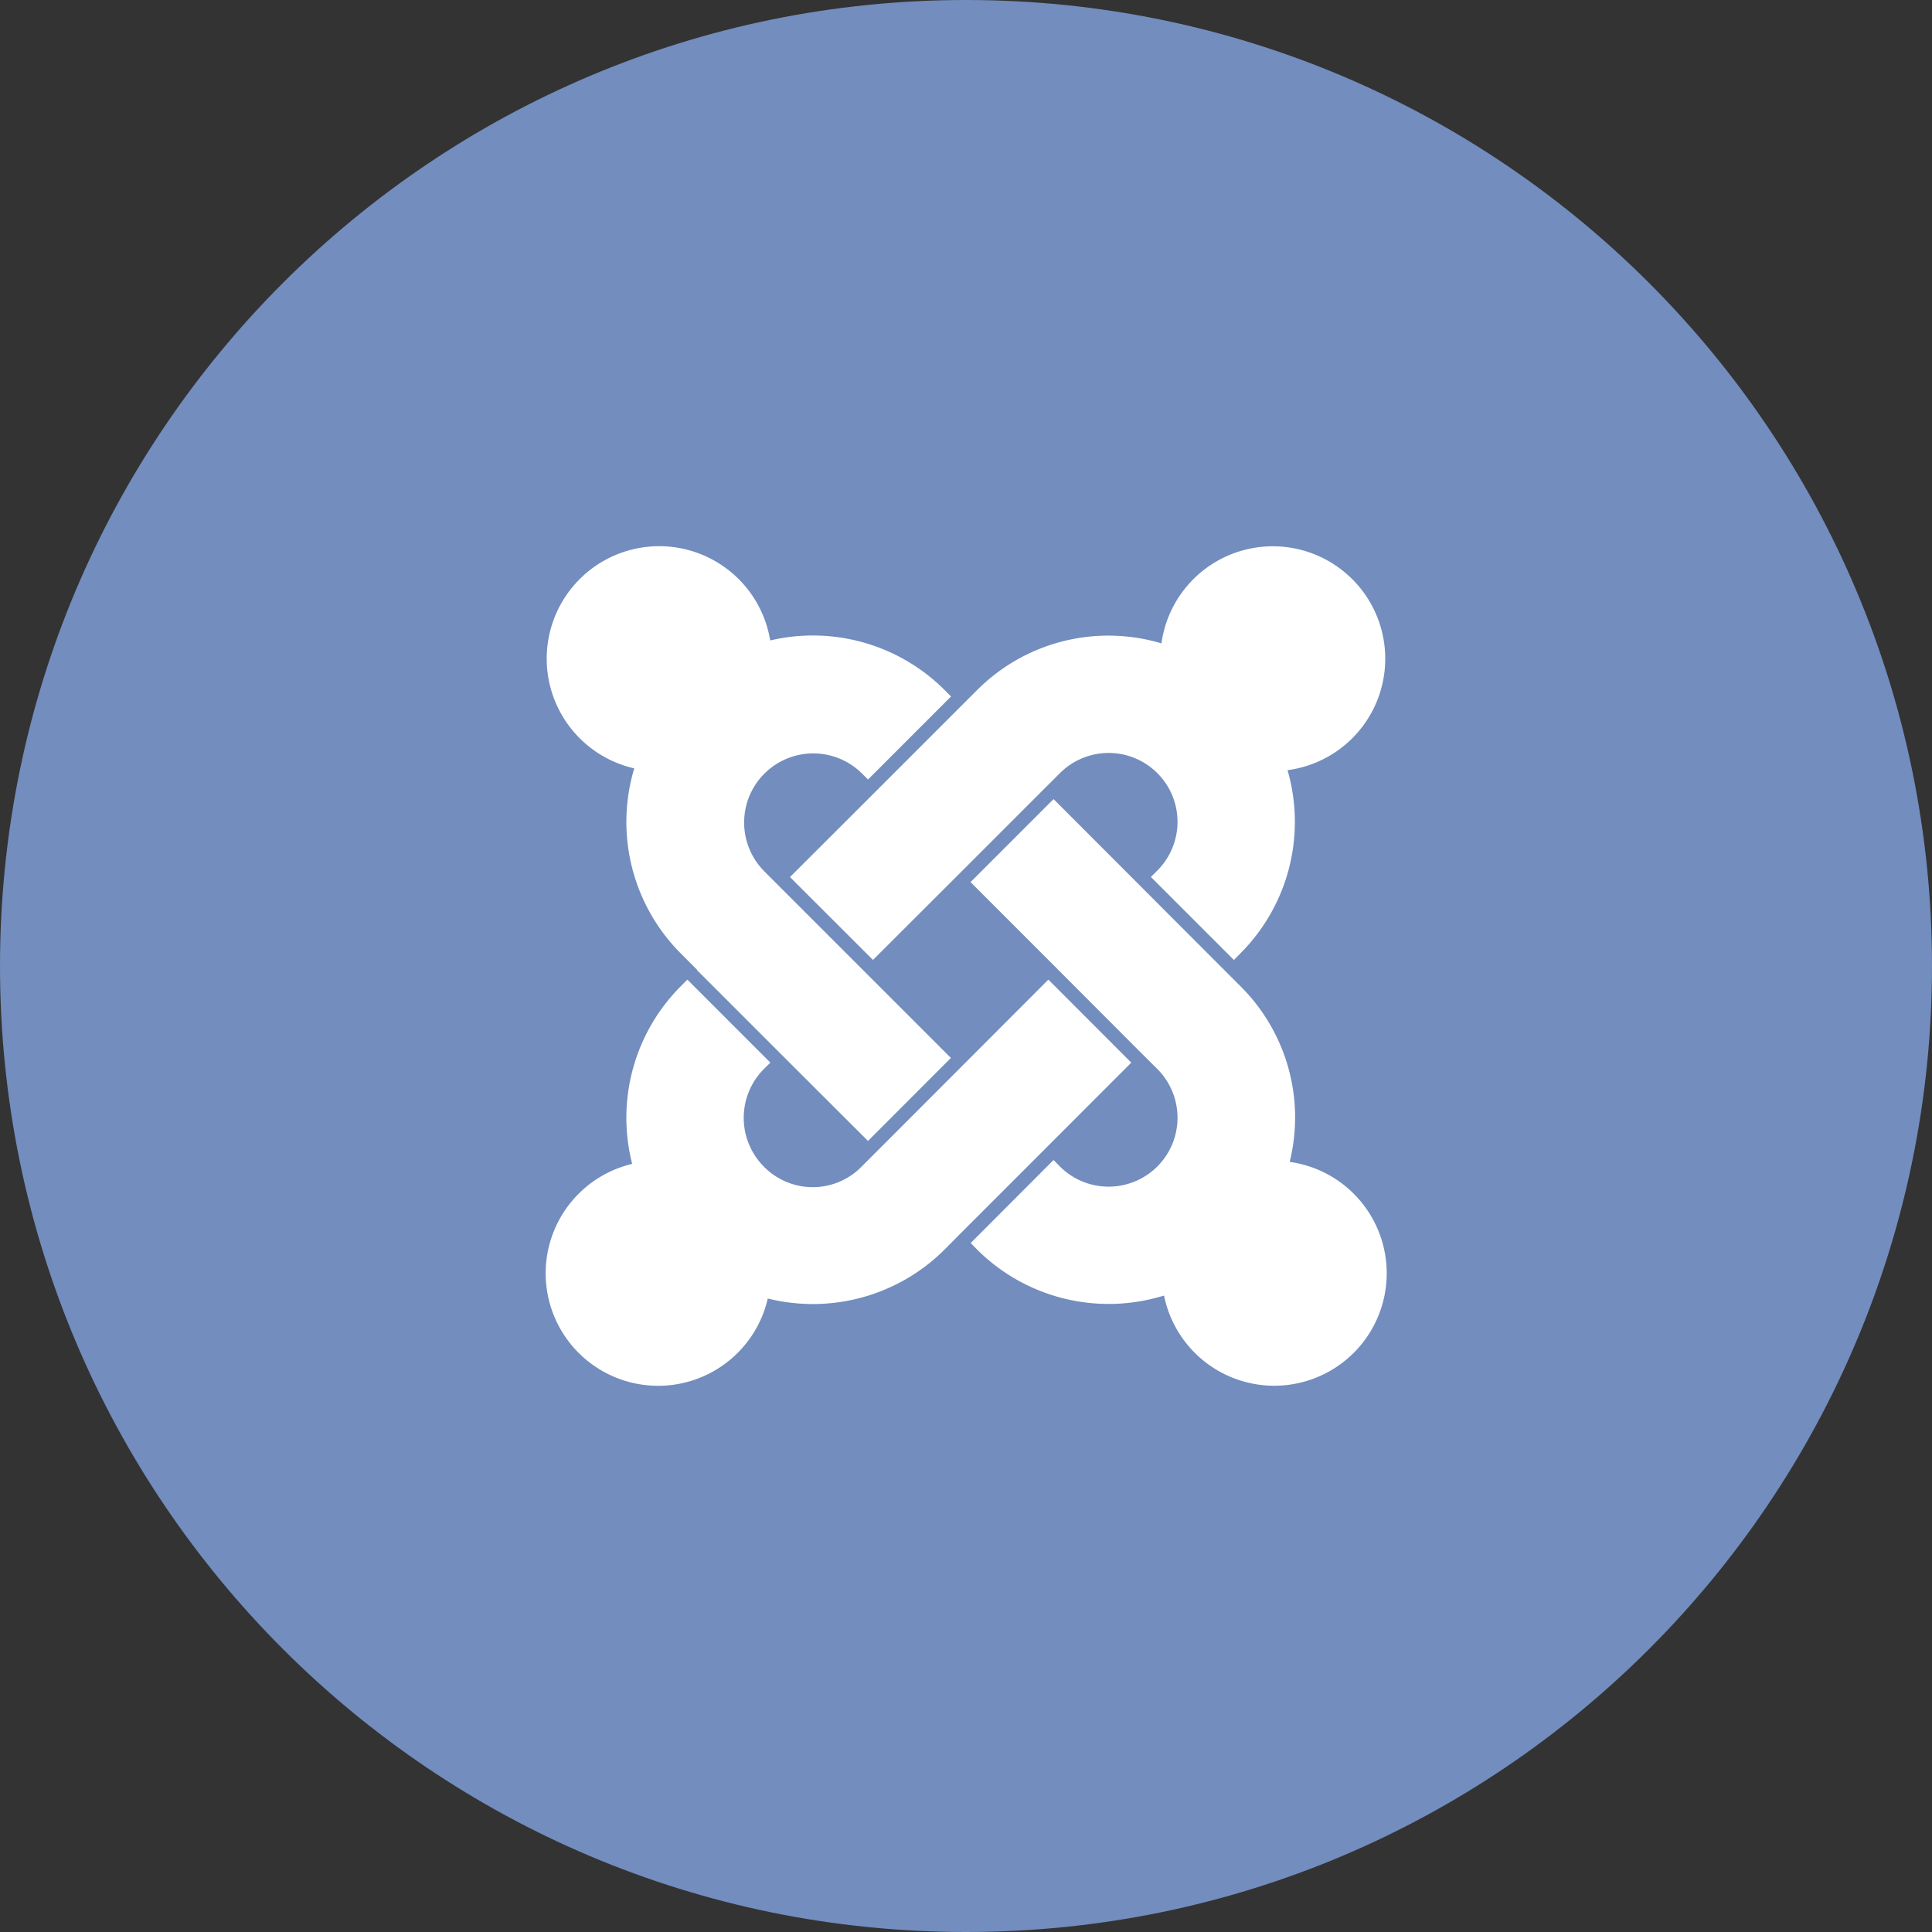 <svg width="1024" height="1024" fill="none" xmlns="http://www.w3.org/2000/svg"><rect width="100%" height="100%" fill="#333333" stroke="none"/><g clip-path="url(#a)"><path d="M512 1024c282.77 0 512-229.23 512-512S794.77 0 512 0 0 229.23 0 512s229.23 512 512 512Z" fill="#728DBE"/><path d="m599.61 563.22-46.39 46.43-44 44-8.58 8.65a98.86 98.86 0 0 1-93.7 25.94 59.619 59.619 0 1 1-99.386-56.37 59.62 59.62 0 0 1 27.506-14.99A98.674 98.674 0 0 1 361 522.56l3.32-3.34 44 44-3.42 3.36a36.652 36.652 0 0 0 0 51.78 36.248 36.248 0 0 0 25.87 10.861 36.238 36.238 0 0 0 25.87-10.861l8.63-8.63 43.94-44 46.45-46.52 43.95 44.01Zm17.15 123.5a98.742 98.742 0 0 1-98.92-24.47l-3.34-3.43 43.91-44 3.34 3.42a36.508 36.508 0 0 0 11.846 7.921 36.506 36.506 0 0 0 27.953.011 36.509 36.509 0 0 0 19.773-19.758 36.524 36.524 0 0 0-7.902-39.804l-8.65-8.61-43.91-44-46.45-46.47 44-44 46.4 46.47 43.94 44 8.61 8.61a98 98 0 0 1 26.2 93.22 59.6 59.6 0 1 1-66.56 71l-.24-.11ZM418.71 464.86l46.56-46.51 44-44 8.58-8.56A98.297 98.297 0 0 1 615.59 341a59.593 59.593 0 0 1 72.775-49.852 59.594 59.594 0 0 1 42.661 77.209 59.585 59.585 0 0 1-48.606 39.853 98.573 98.573 0 0 1-25.06 97.17l-3.36 3.43-44-44 3.42-3.42a36.496 36.496 0 0 0 7.905-39.78 36.503 36.503 0 0 0-59.535-11.83l-8.58 8.56-44 44-46.51 46.45-43.99-43.93ZM369.46 514l-8.56-8.58a98.652 98.652 0 0 1-24.73-98.17 59.624 59.624 0 0 1-44.309-42.48 59.629 59.629 0 0 1 .148-31.848 59.628 59.628 0 0 1 44.703-42.065 59.618 59.618 0 0 1 71.508 48.593 98.775 98.775 0 0 1 92.44 26.27l3.42 3.43-44 44-3.4-3.36a36.626 36.626 0 0 0-51.539.26 36.628 36.628 0 0 0-.261 51.54l8.63 8.65 44 44L504 560.73l-43.94 44-46.6-46.51-44-44V514Z" fill="#fff"/></g><defs><clipPath id="a"><path fill="#fff" d="M0 0h1024v1024H0z"/></clipPath></defs></svg>